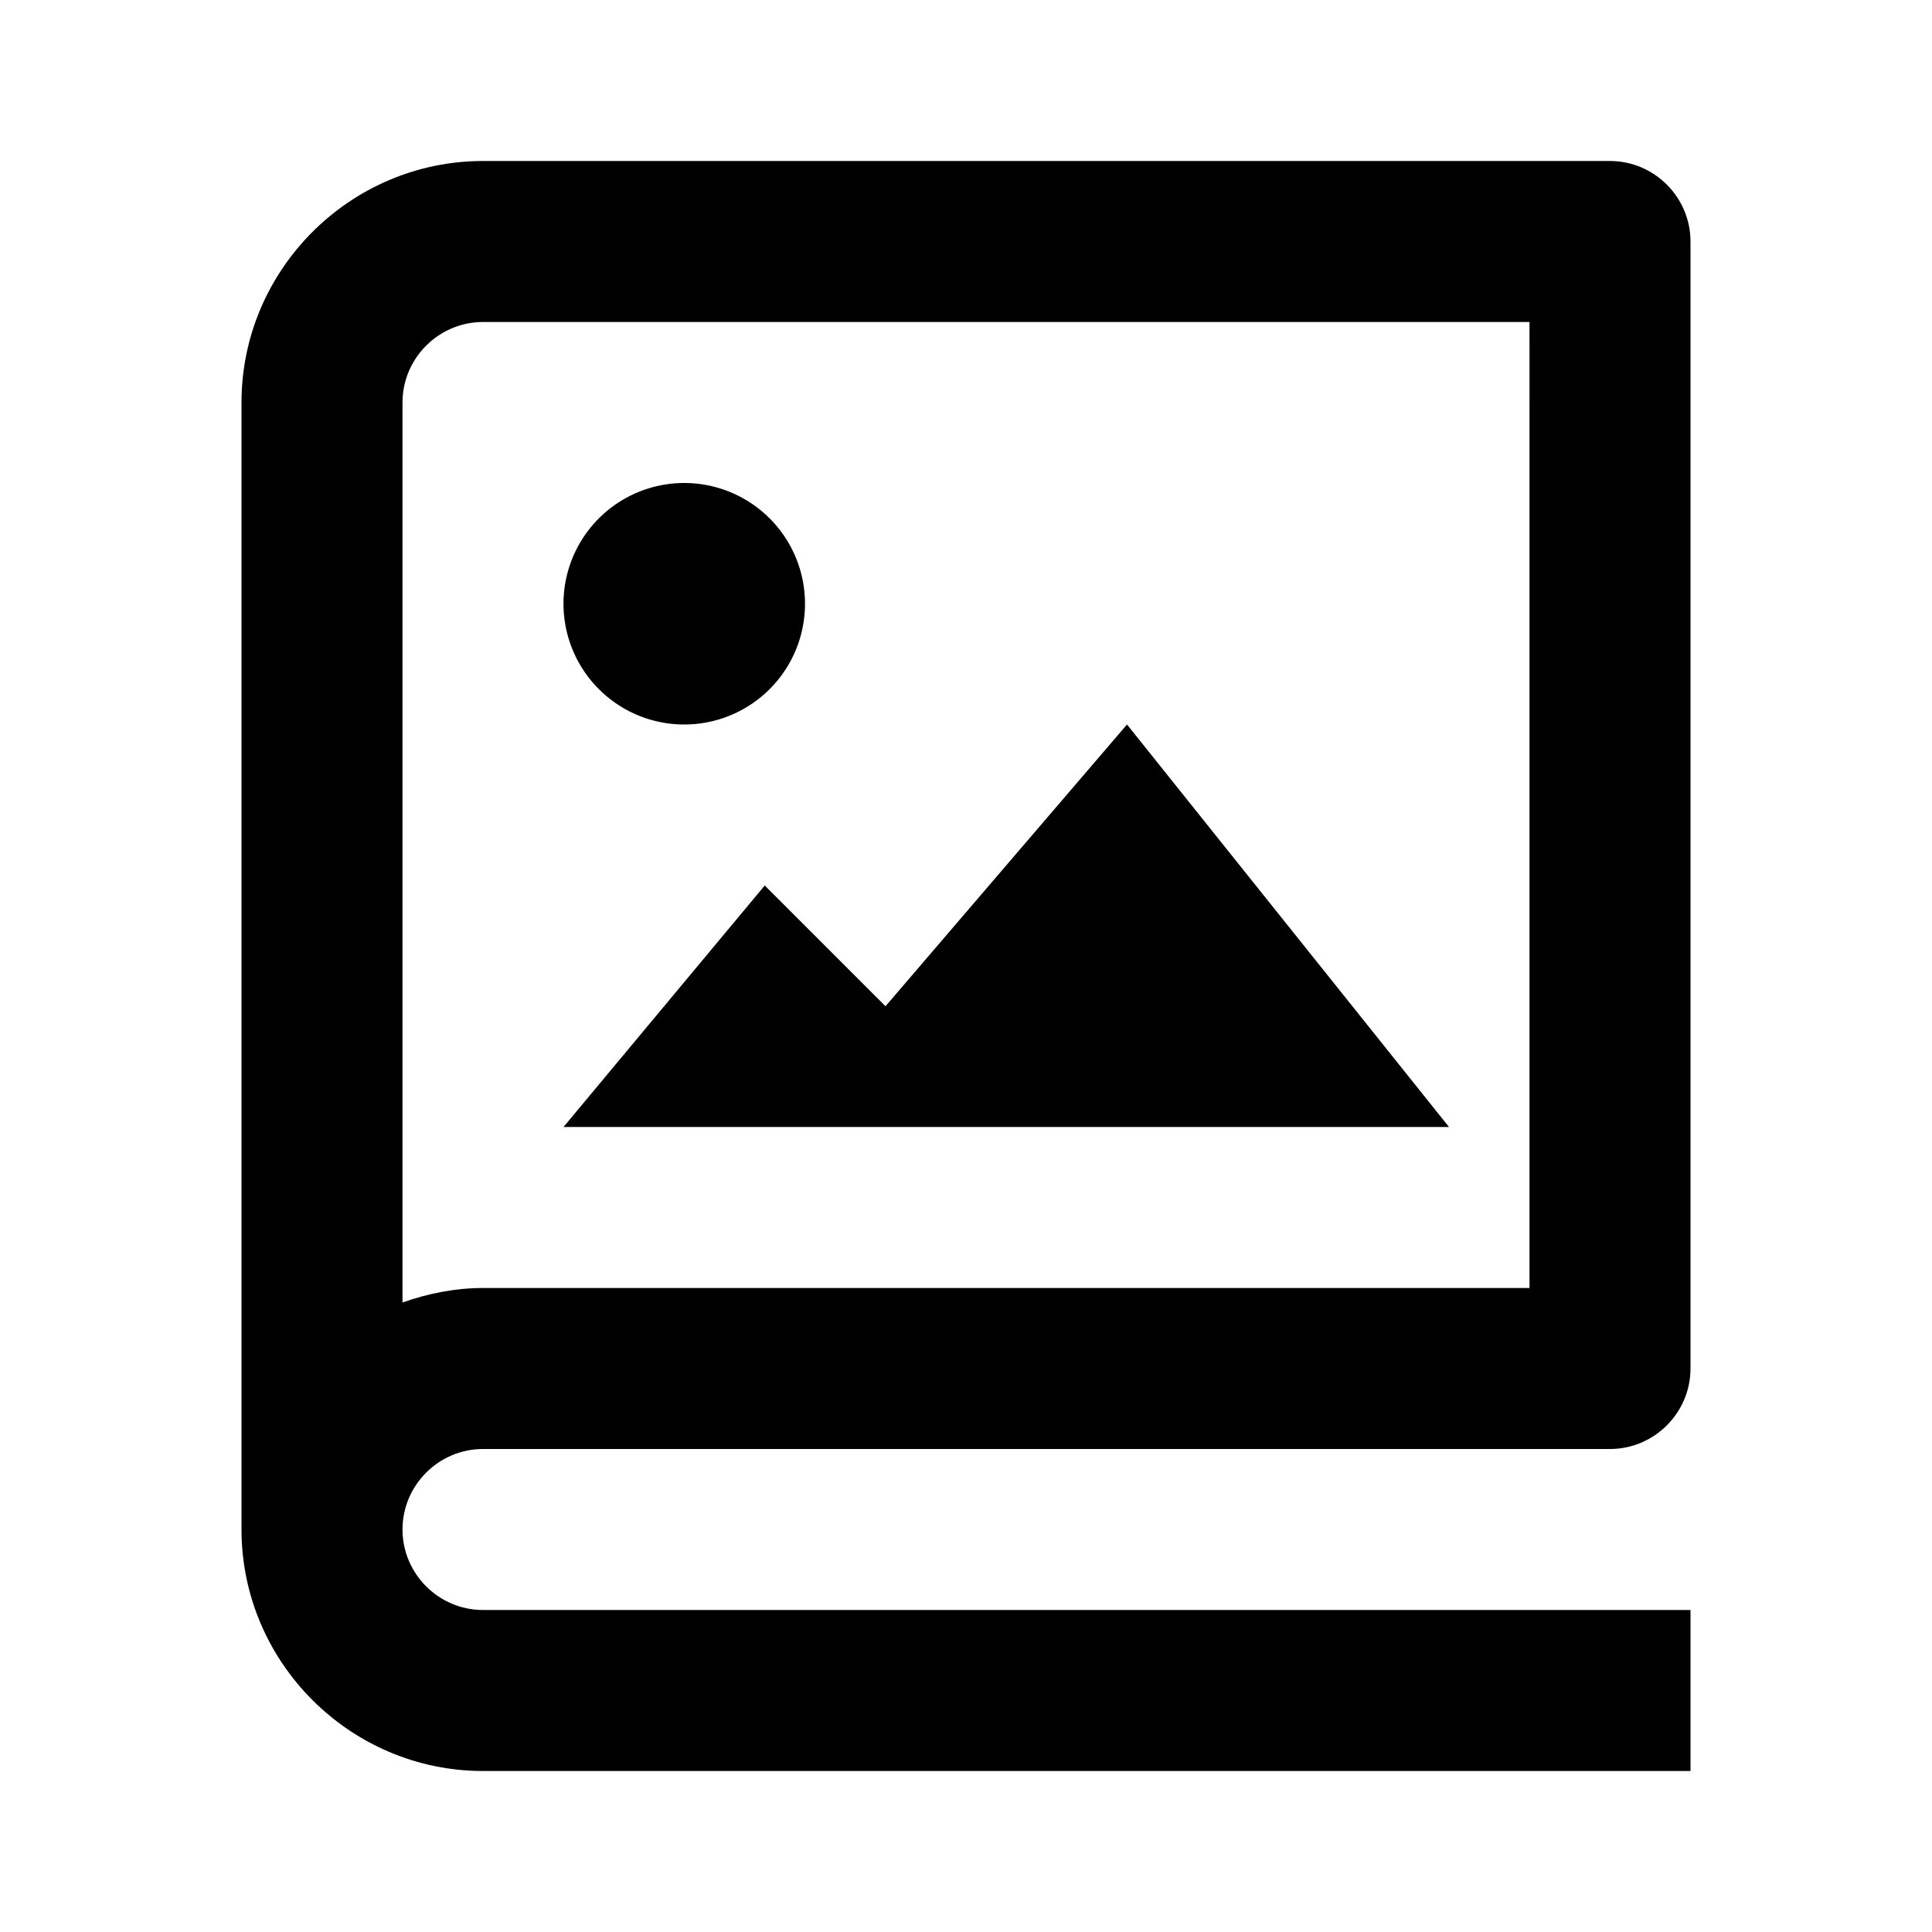 <svg xmlns="http://www.w3.org/2000/svg" width="24" height="24"><!--Boxicons v3.0 https://boxicons.com | License  https://docs.boxicons.com/free--><path d="M20 2H6C4.35 2 3 3.35 3 5v14c0 1.65 1.35 3 3 3h15v-2H6c-.55 0-1-.45-1-1s.45-1 1-1h14c.55 0 1-.45 1-1V3c0-.55-.45-1-1-1m-1 14H6c-.35 0-.69.07-1 .18V5c0-.55.45-1 1-1h13z"/><path d="M8.5 6a1.5 1.5 0 1 0 0 3 1.5 1.5 0 1 0 0-3M14 9l-3 3.5L9.5 11 7 14h11z"/></svg>
